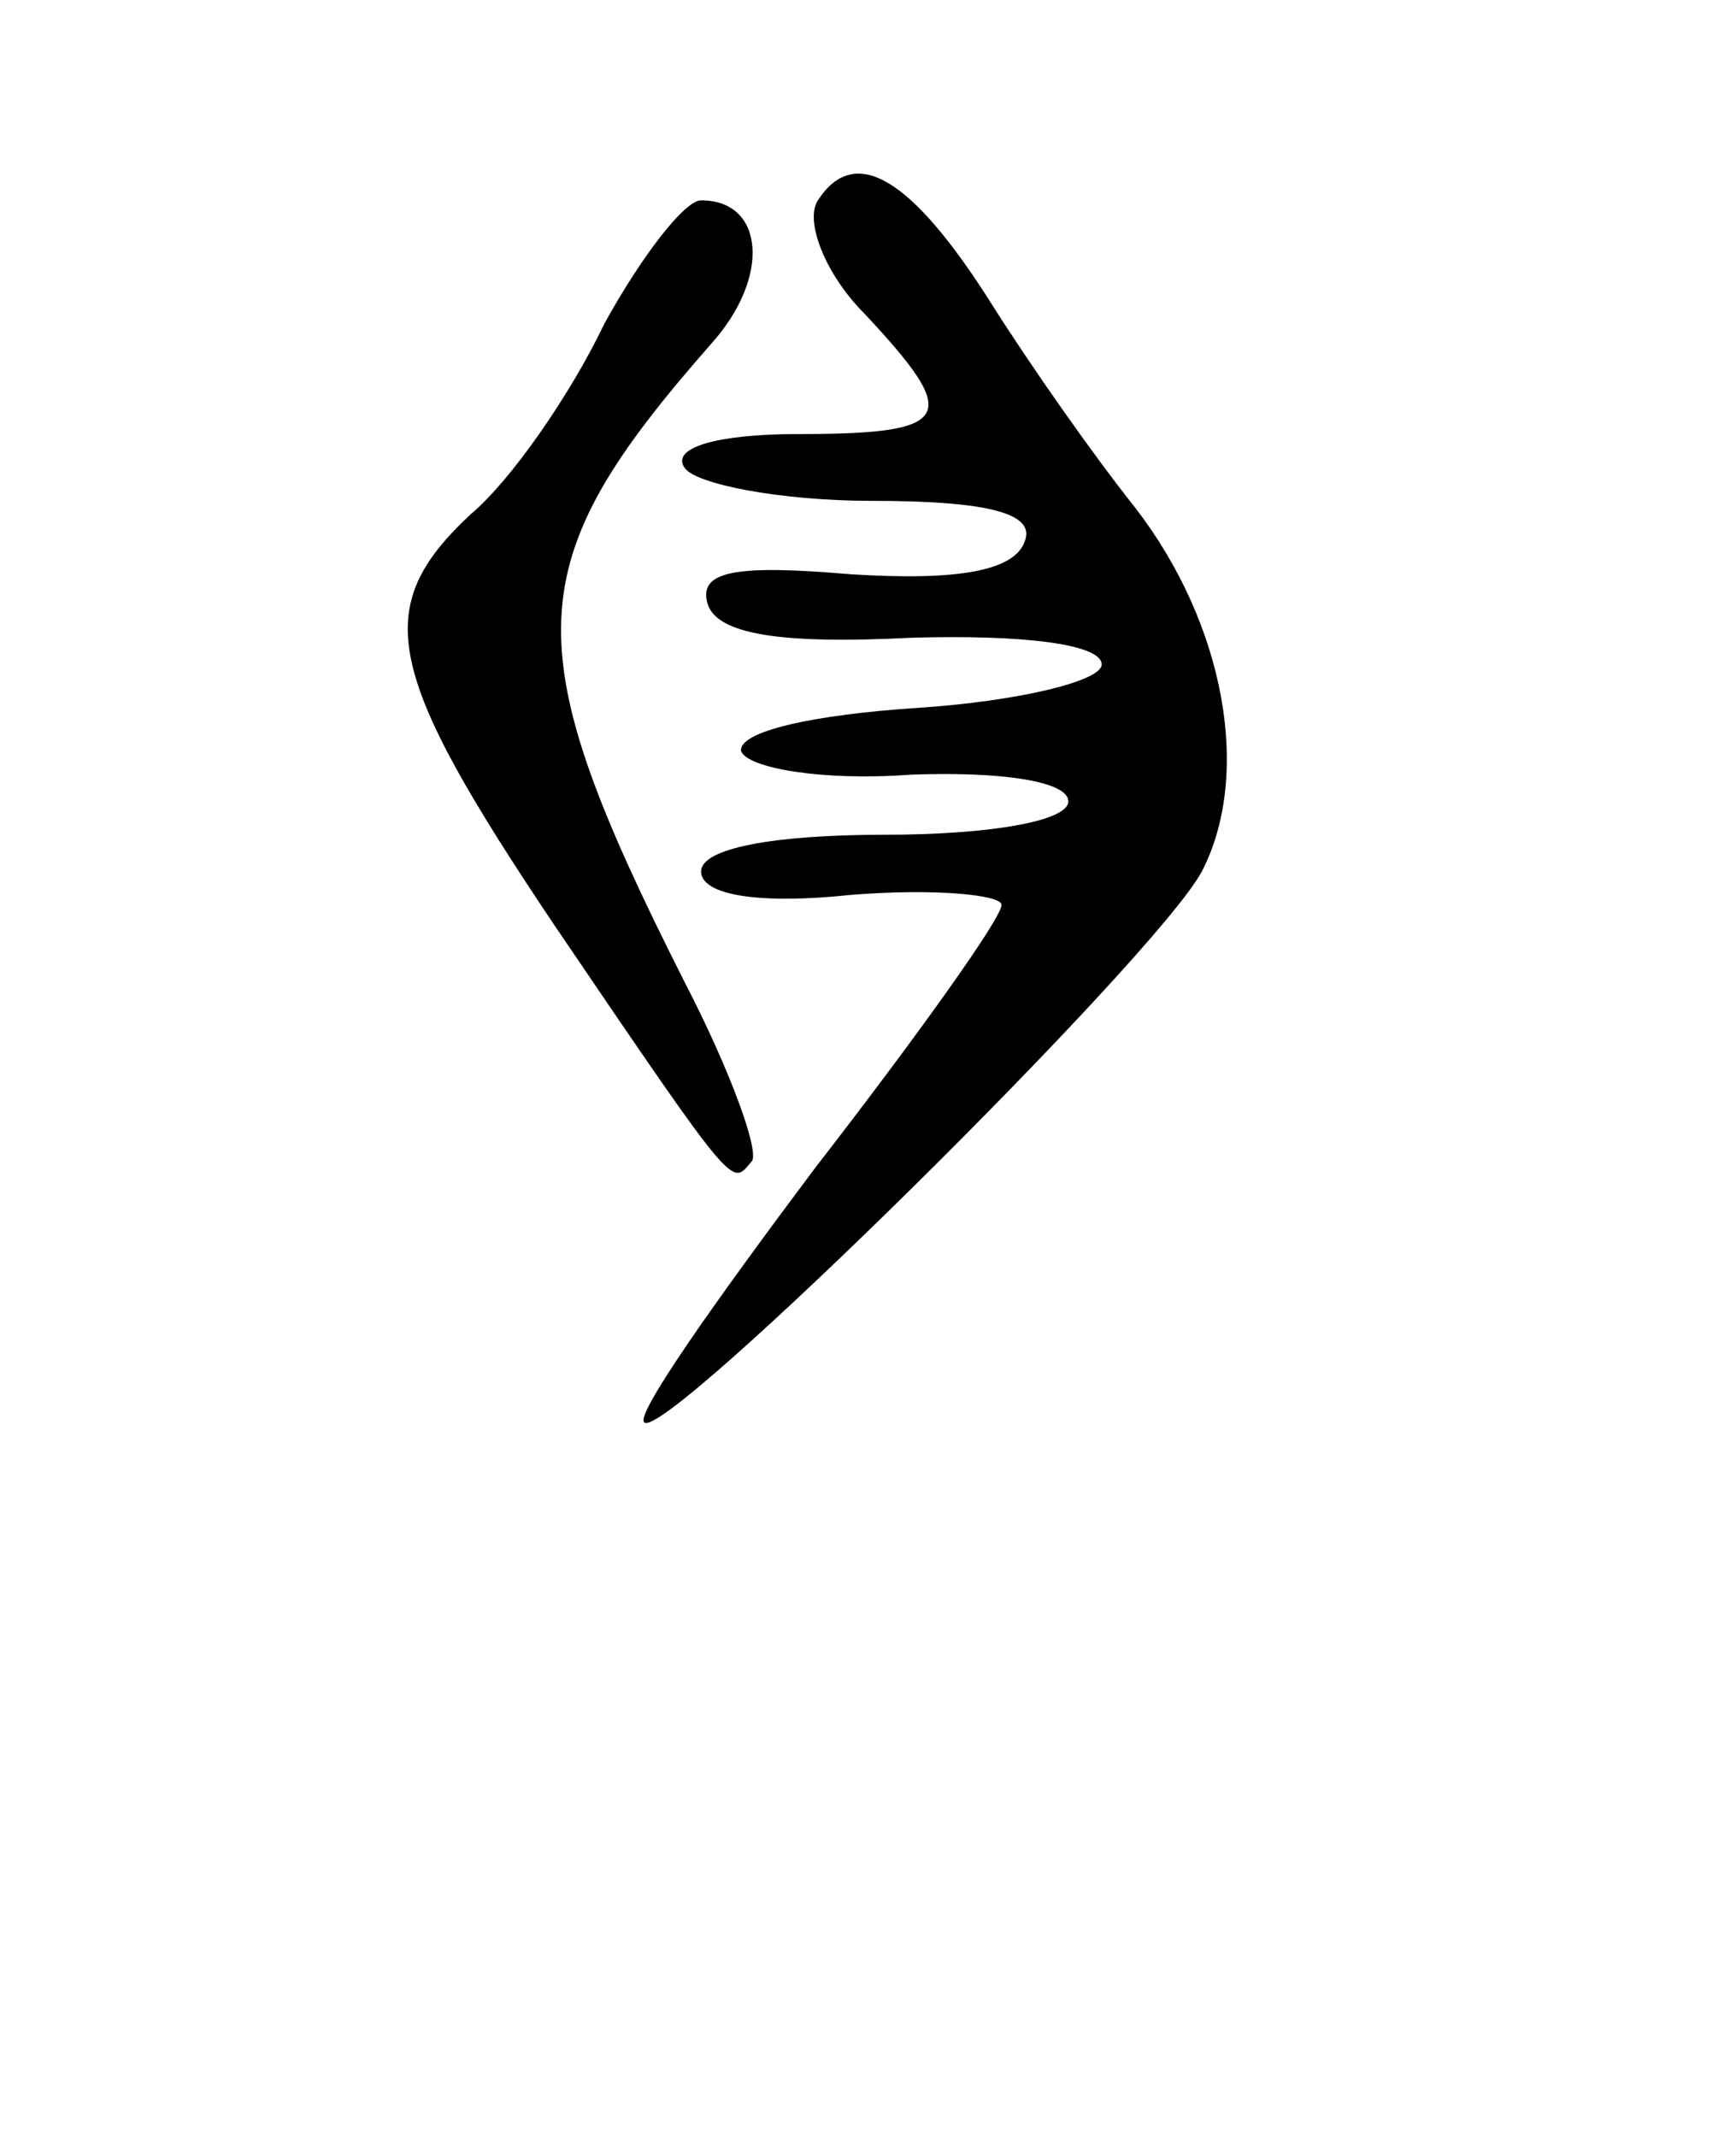 <?xml version="1.0" standalone="no"?>
<!DOCTYPE svg PUBLIC "-//W3C//DTD SVG 20010904//EN"
 "http://www.w3.org/TR/2001/REC-SVG-20010904/DTD/svg10.dtd">
<svg version="1.0" xmlns="http://www.w3.org/2000/svg"
 width="52pt" height="64pt" viewBox="0 0 52 64"
 preserveAspectRatio="xMidYMid meet">
<g transform="translate(0,64) scale(0.1,-0.1)"
fill="#000000" stroke="none">
<path d="M245 580 c-4 -6 2 -22 14 -34 29 -31 27 -36 -20 -36 -24 0 -38 -4
-34 -10 3 -5 29 -10 56 -10 36 0 49 -4 46 -12 -3 -9 -20 -12 -52 -10 -35 3
-46 1 -43 -9 3 -9 22 -12 61 -10 34 1 57 -2 57 -8 0 -5 -25 -11 -55 -13 -31
-2 -54 -7 -53 -13 2 -5 24 -9 51 -7 27 1 47 -2 47 -8 0 -6 -24 -10 -55 -10
-33 0 -55 -4 -55 -11 0 -7 17 -10 45 -7 25 2 45 0 45 -3 0 -4 -25 -39 -56 -79
-30 -40 -54 -74 -51 -76 6 -6 153 139 167 165 15 29 7 74 -20 109 -12 15 -31
42 -43 61 -24 38 -41 48 -52 31z"/>
<path d="M181 543 c-10 -21 -28 -47 -40 -57 -30 -28 -26 -47 25 -123 55 -81
53 -78 59 -71 3 2 -6 27 -20 54 -51 101 -50 125 8 191 18 20 16 43 -3 43 -5 0
-18 -17 -29 -37z"/>
</g>
</svg>
